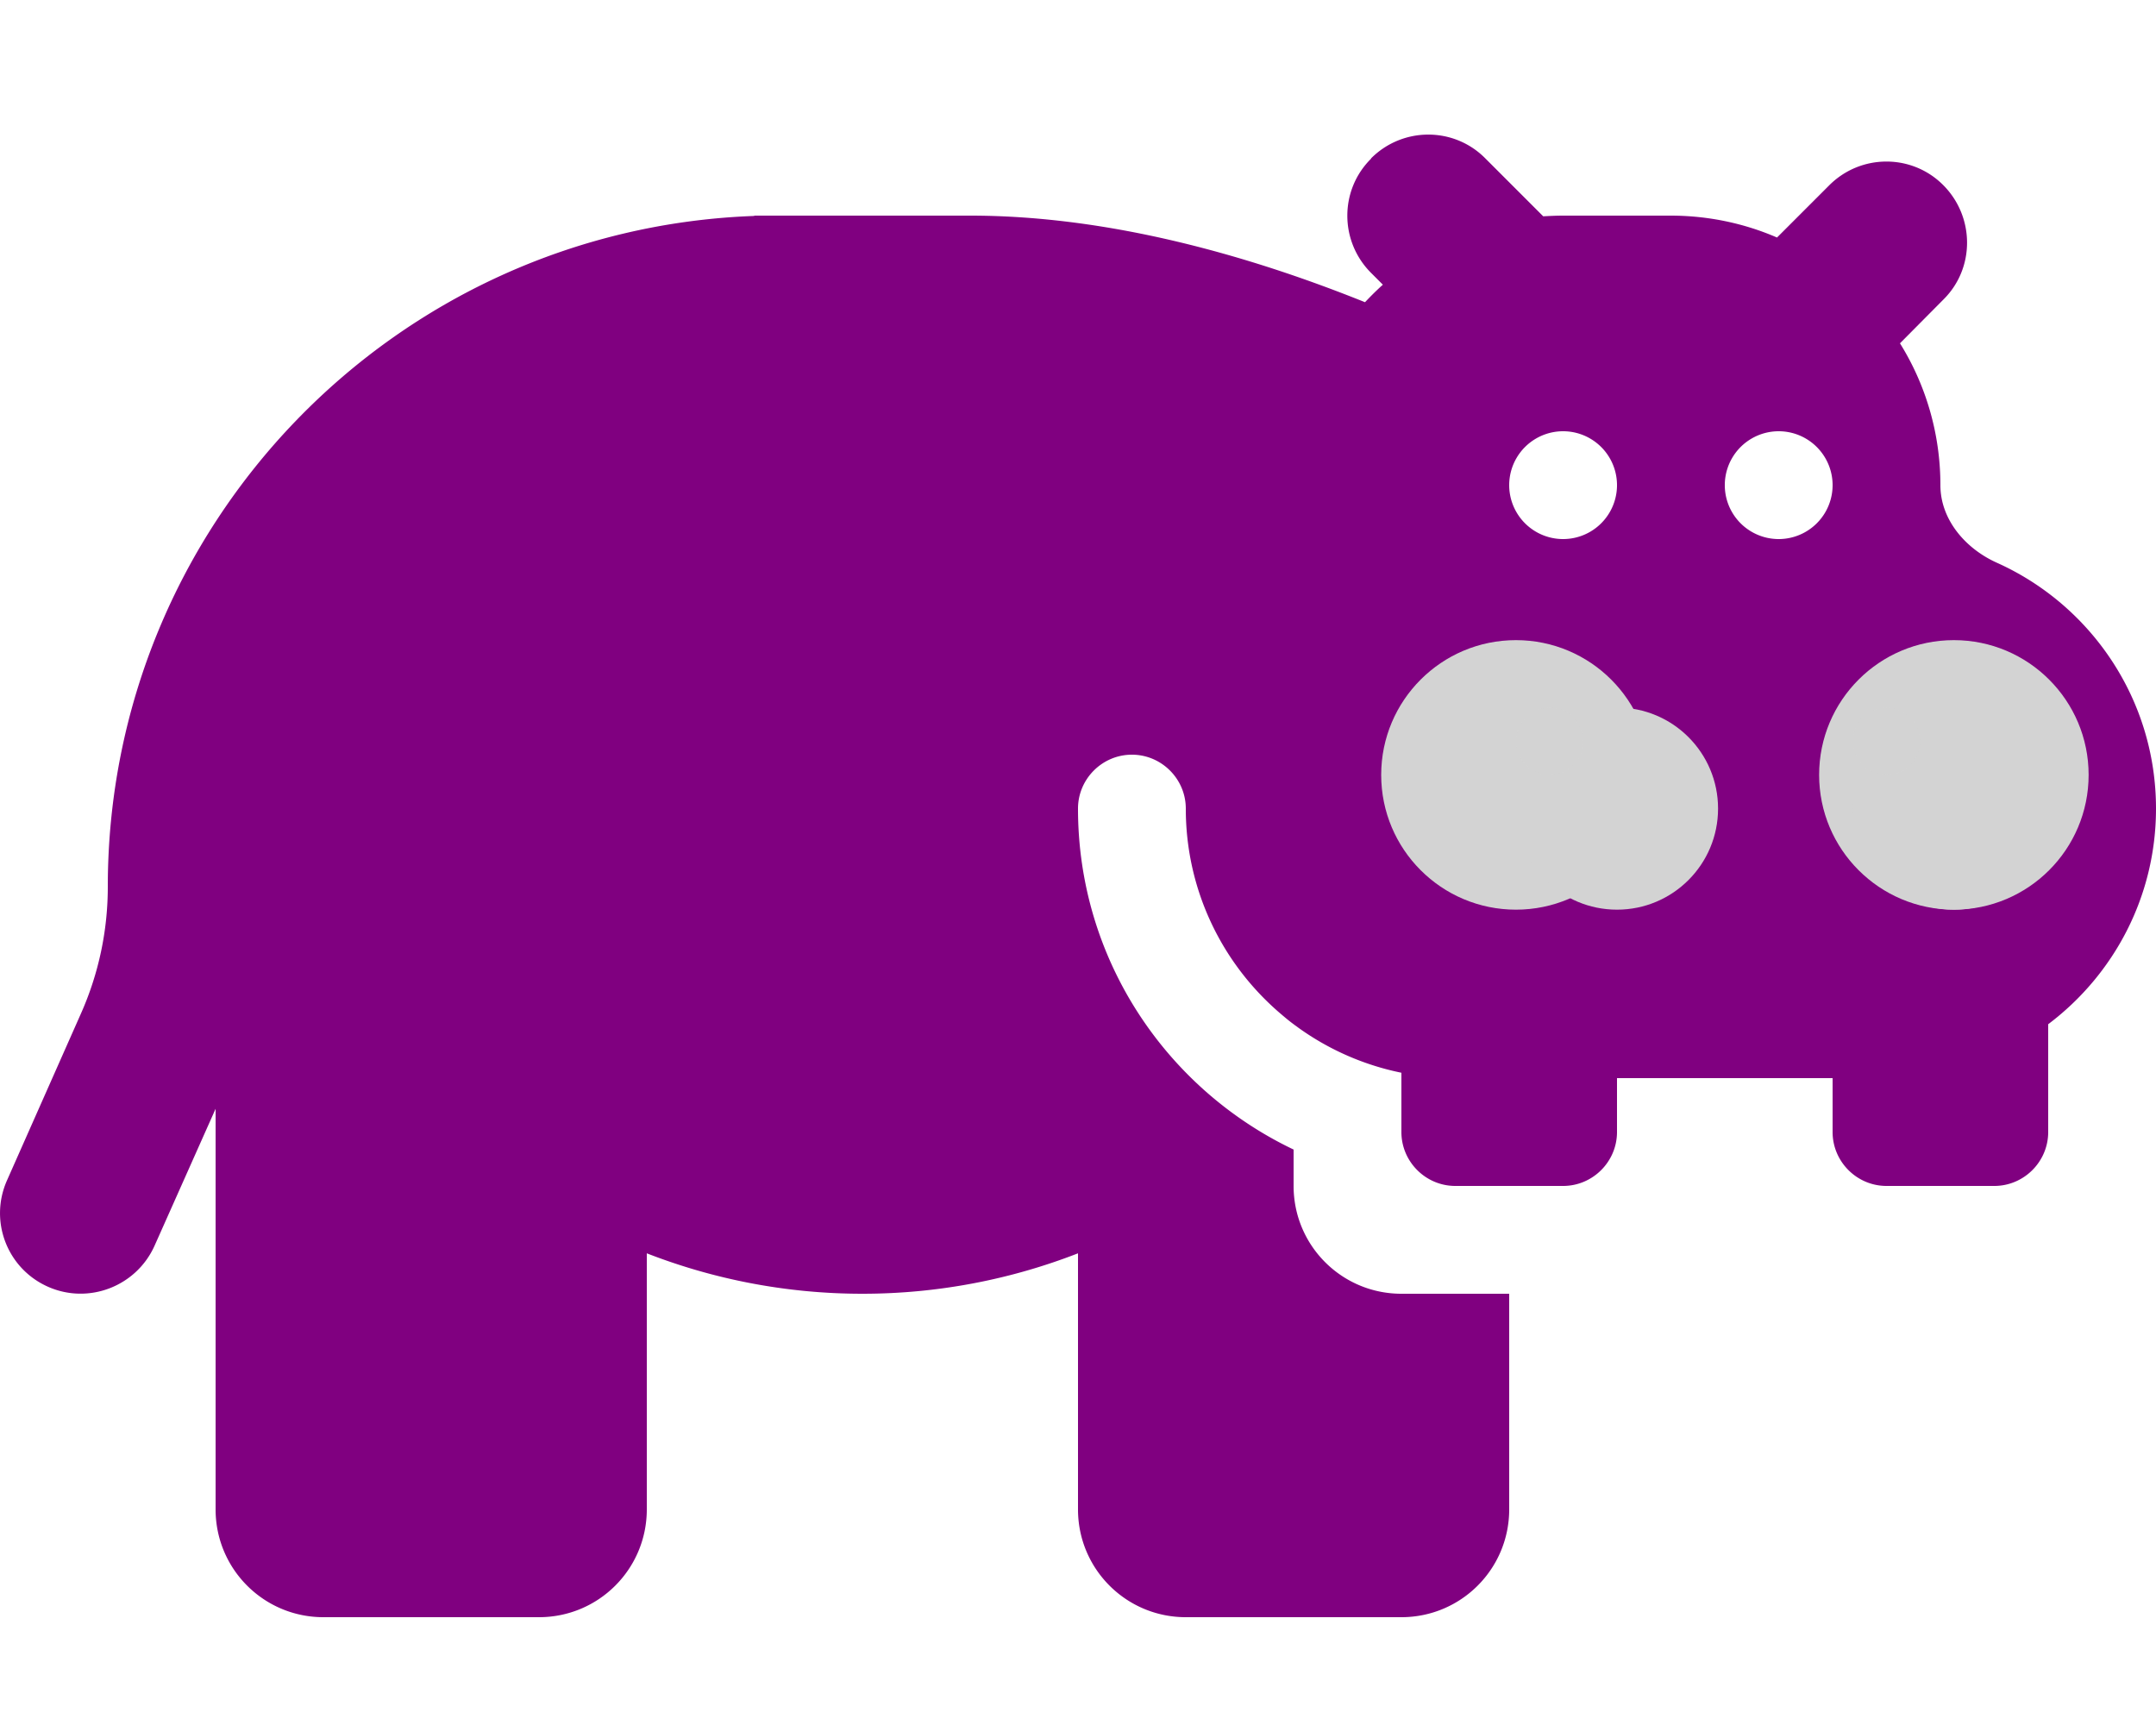 <svg xmlns="http://www.w3.org/2000/svg" viewBox="0 0 640 512">
    <path fill="purple" d="M407 47c9.4-9.4 24.6-9.4 33.9 0l17.2 17.2c1.9-.1 3.9-.2 5.8-.2l32 0c11.2 0 21.9 2.3 31.6 6.5L543 55c9.4-9.4 24.6-9.4 33.9 0s9.4 24.6 0 33.9L564 101.9c7.6 12.2 12 26.7 12 42.1c0 10.2 7.4 18.8 16.7 23c27.9 12.5 47.3 40.5 47.3 73c0 26.2-12.6 49.4-32 64l0 32c0 8.8-7.2 16-16 16l-32 0c-8.8 0-16-7.2-16-16l0-16-64 0 0 16c0 8.8-7.2 16-16 16l-32 0c-8.8 0-16-7.2-16-16l0-17.6c-11.8-2.4-22.7-7.4-32-14.4c-1.5-1.1-2.9-2.3-4.3-3.5c-17-14.7-27.7-36.4-27.7-60.5c0-8.8-7.2-16-16-16s-16 7.2-16 16c0 44.7 26.2 83.2 64 101.2l0 10.8c0 17.7 14.3 32 32 32l32 0 0 64c0 17.7-14.3 32-32 32l-64 0c-17.7 0-32-14.3-32-32l0-76c-19.8 7.7-41.4 12-64 12s-44.2-4.3-64-12l0 76c0 17.7-14.3 32-32 32l-64 0c-17.7 0-32-14.3-32-32l0-118.9L45.9 369.7c-5.4 12.1-19.6 17.6-31.7 12.2S-3.3 362.4 2.1 350.3L24 300.9c5.3-11.9 8-24.7 8-37.7C32 155.7 117.2 68 223.8 64.1l.2-.1 7.2 0L256 64l32 0c41.7 0 83.4 12.1 117.2 25.7c1.7-1.8 3.5-3.6 5.3-5.2L407 81c-9.4-9.4-9.4-24.6 0-33.9zm73 185a24 24 0 1 0 -48 0 24 24 0 1 0 48 0zm88 24a24 24 0 1 0 0-48 24 24 0 1 0 0 48zM480 144a16 16 0 1 0 -32 0 16 16 0 1 0 32 0zm48 16a16 16 0 1 0 0-32 16 16 0 1 0 0 32z" />
    <circle cx="450" cy="230" r="40" fill="lightgray">
        <animate
                attributeName="cy"
                values="230;210;190;170;150;130;110;90;70;50"
                dur="2s"
                begin="0s; smoke.end + 0.5s"
                fill="freeze"
                repeatCount="indefinite"
        />
        <animate
                attributeName="r"
                values="10;15;20;15;10"
                dur="2s"
                begin="0s; smoke.end + 0.5s"
                fill="freeze"
                repeatCount="indefinite"
        />
    </circle>
    <circle cx="480" cy="240" r="30" fill="lightgray">
        <animate
                attributeName="cy"
                values="240;220;200;180;160;140;120;100;80;60"
                dur="2.5s"
                begin="0s; smoke.end + 0.5s"
                fill="freeze"
                repeatCount="indefinite"
        />
        <animate
                attributeName="r"
                values="5;10;15;10;5"
                dur="2.5s"
                begin="0s; smoke.end + 0.5s"
                fill="freeze"
                repeatCount="indefinite"
        />
    </circle>
    <circle cx="460" cy="220" r="10" fill="lightgray" opacity="0.5">
        <animate
                attributeName="cy"
                values="220;200;180;160;140;120;100;80;60;40"
                dur="2.5s"
                begin="0s; smoke.end + 0.5s"
                fill="freeze"
                repeatCount="indefinite"
        />
        <animate
                attributeName="r"
                values="8;12;16;12;8"
                dur="2.5s"
                begin="0s; smoke.end + 0.5s"
                fill="freeze"
                repeatCount="indefinite"
        />
    </circle>
    <circle cx="580" cy="230" r="40" fill="lightgray">
        <animate
                attributeName="cy"
                values="230;210;190;170;150;130;110;90;70;50"
                dur="2s"
                begin="0s; smoke.end + 0.5s"
                fill="freeze"
                repeatCount="indefinite"
        />
        <animate
                attributeName="r"
                values="10;15;20;15;10"
                dur="2s"
                begin="0s; smoke.end + 0.5s"
                fill="freeze"
                repeatCount="indefinite"
        />
    </circle>
    <circle cx="580" cy="240" r="30" fill="lightgray">
        <animate
                attributeName="cy"
                values="240;220;200;180;160;140;120;100;80;60"
                dur="2.6s"
                begin="0s; smoke.end + 0.5s"
                fill="freeze"
                repeatCount="indefinite"
        />
        <animate
                attributeName="r"
                values="5;10;15;10;5"
                dur="2.5s"
                begin="0s; smoke.end + 0.5s"
                fill="freeze"
                repeatCount="indefinite"
        />
    </circle>
    <circle cx="560" cy="220" r="10" fill="lightgray" opacity="0.5">
        <animate
                attributeName="cy"
                values="220;200;180;160;140;120;100;80;60;40"
                dur="2.7s"
                begin="0s; smoke.end + 0.5s"
                fill="freeze"
                repeatCount="indefinite"
        />
        <animate
                attributeName="r"
                values="8;12;16;12;8"
                dur="2.5s"
                begin="0s; smoke.end + 0.5s"
                fill="freeze"
                repeatCount="indefinite"
        />
    </circle>
</svg>
